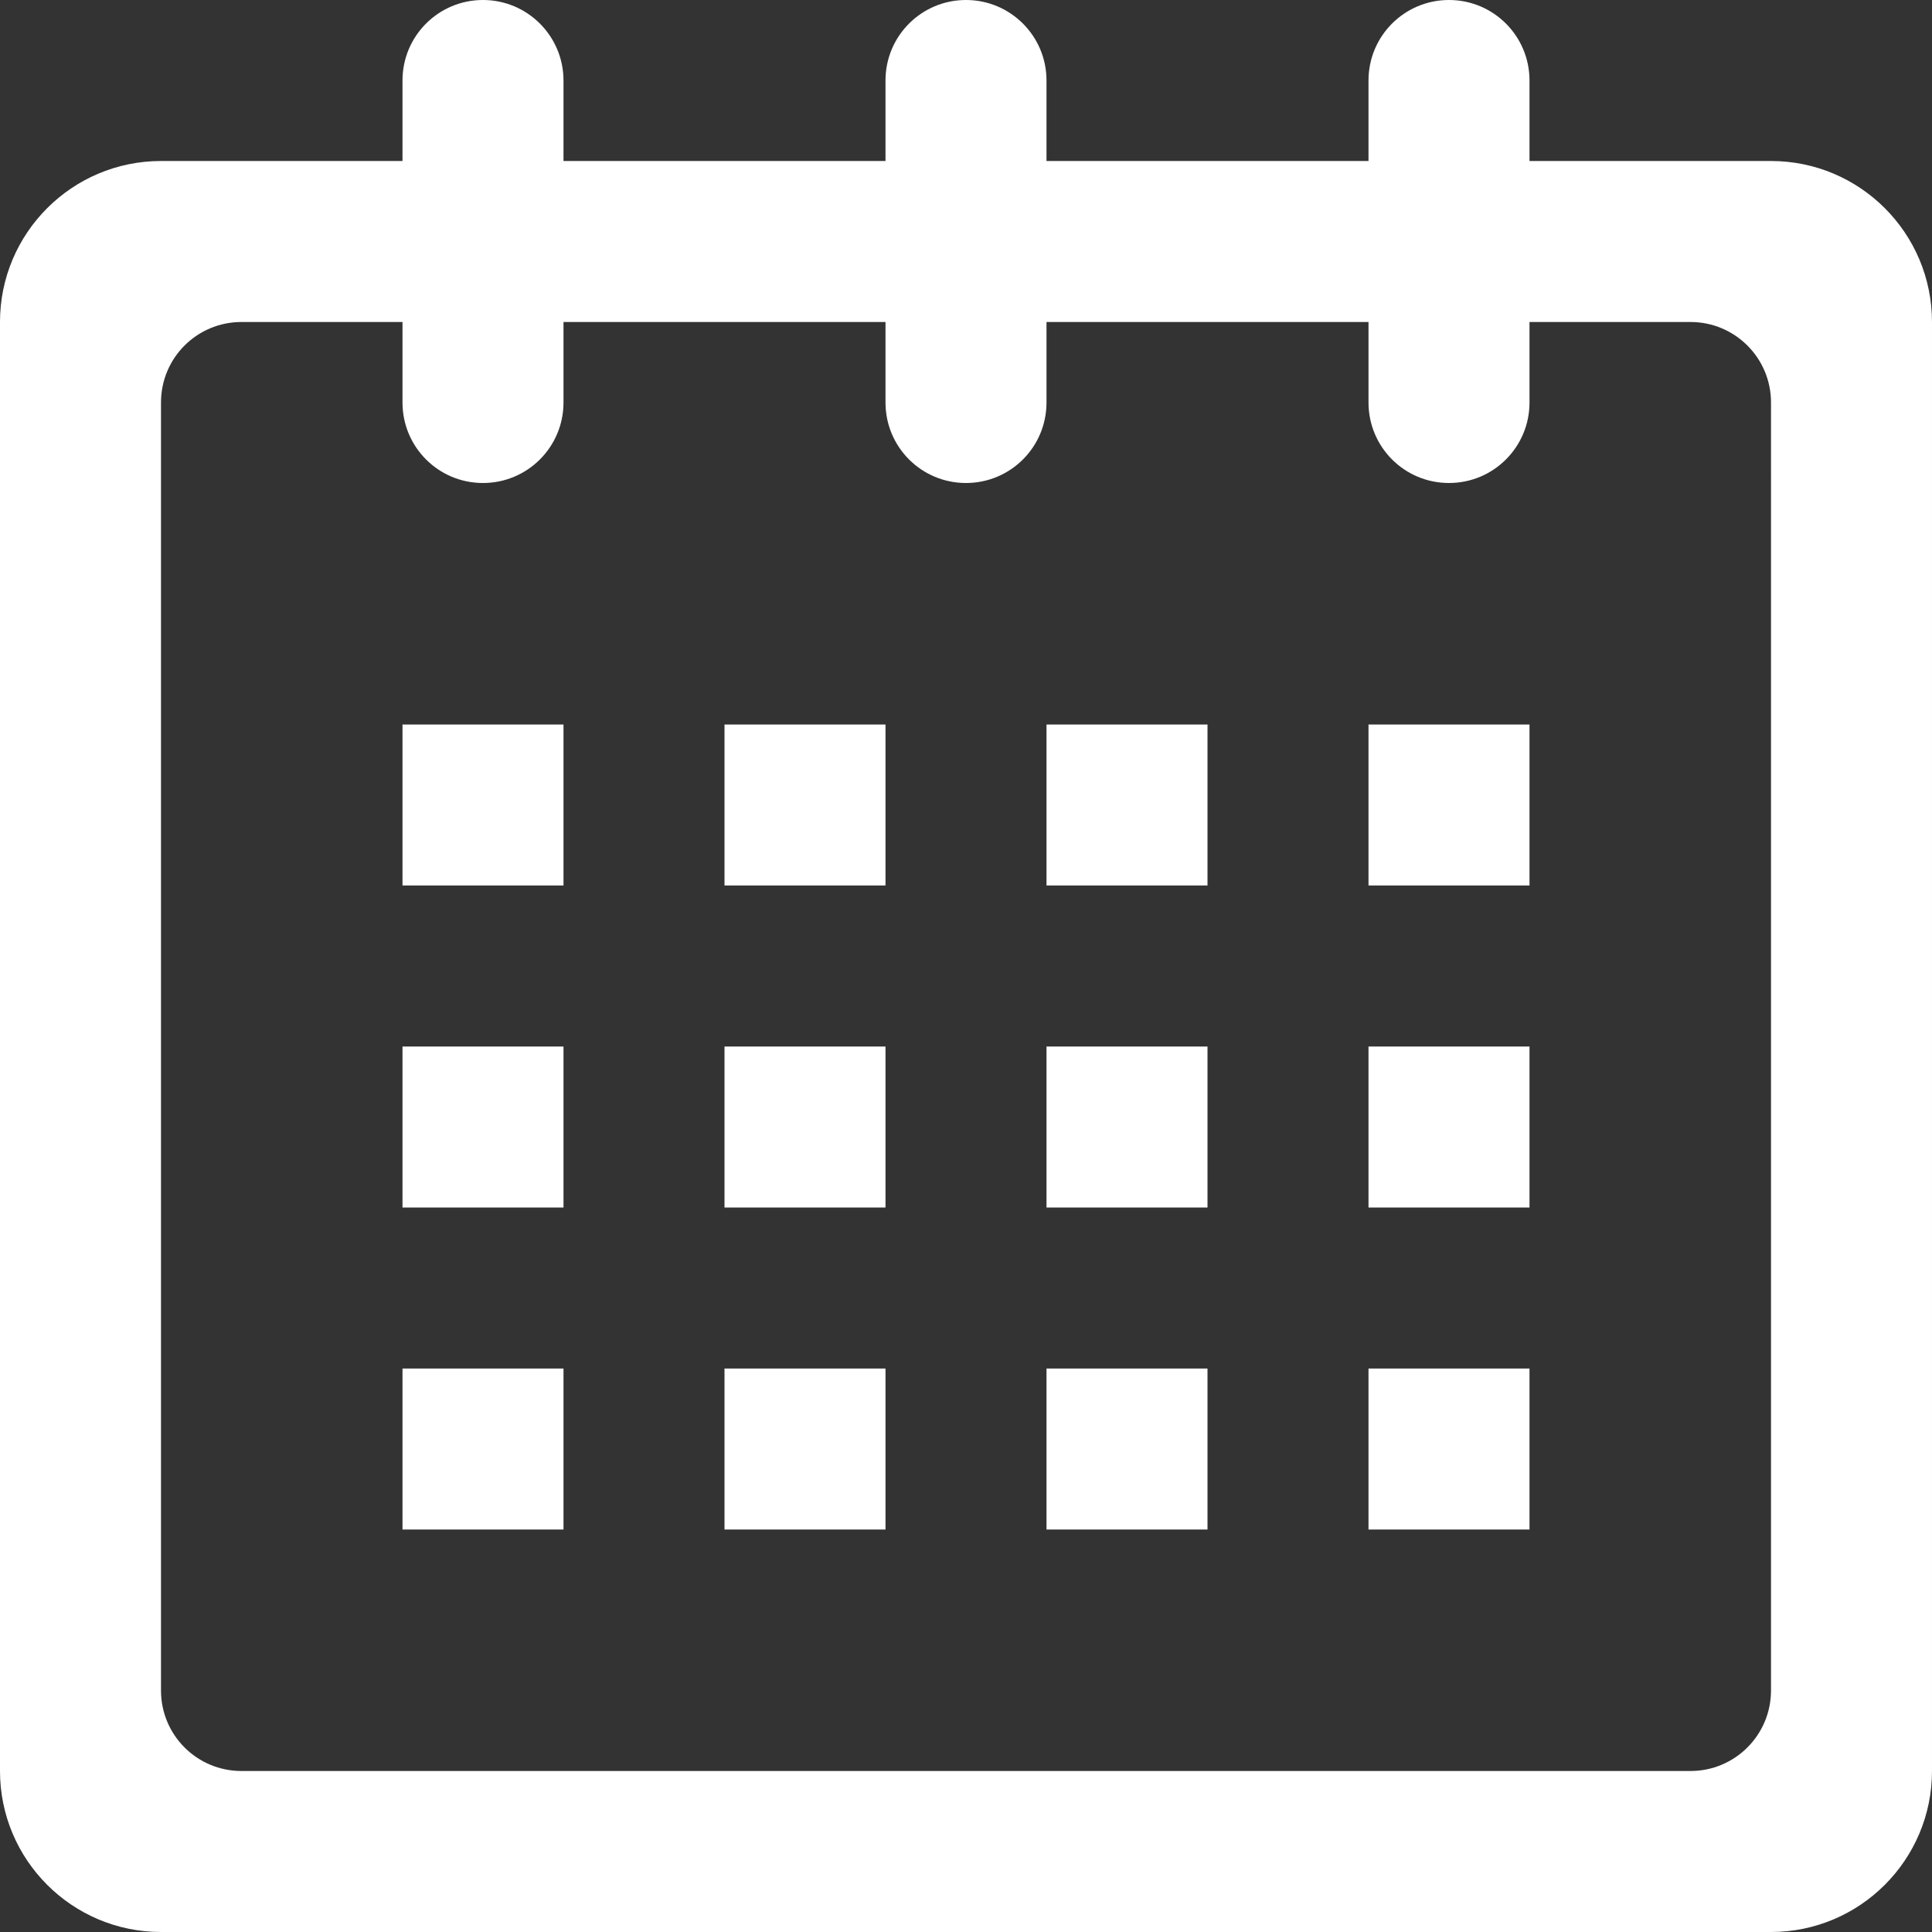 <?xml version="1.0" encoding="utf-8"?>
<!-- Generator: Adobe Illustrator 15.1.0, SVG Export Plug-In . SVG Version: 6.00 Build 0)  -->
<!DOCTYPE svg PUBLIC "-//W3C//DTD SVG 1.1//EN" "http://www.w3.org/Graphics/SVG/1.1/DTD/svg11.dtd">
<svg version="1.1" id="Layer_1" xmlns="http://www.w3.org/2000/svg" xmlns:xlink="http://www.w3.org/1999/xlink" x="0px" y="0px"
	 width="24px" height="24px" viewBox="344.5 330.5 24 24" enable-background="new 344.5 330.5 24 24" xml:space="preserve">
<rect x="344.5" y="330.5" width="24" height="24" fill="#333333" stroke="none"/>
<path fill="#FFFFFF" d="M353.5,345.5h2v-2h-2V345.5z M353.5,341.5h2v-2h-2V341.5z M353.5,349.5h2v-2h-2V349.5z M357.5,349.5h2v-2h-2
	V349.5z M349.5,341.5h2v-2h-2V341.5z M349.5,349.5h2v-2h-2V349.5z M349.5,345.5h2v-2h-2V345.5z M357.5,345.5h2v-2h-2V345.5z
	 M361.5,345.5h2v-2h-2V345.5z M366.5,332.5h-3v-1c0-0.552-0.447-1-1-1c-0.554,0-1,0.448-1,1v1h-4v-1c0-0.552-0.447-1-1-1
	c-0.554,0-1,0.448-1,1v1h-4v-1c0-0.552-0.448-1-1-1c-0.554,0-1,0.448-1,1v1h-3c-1.104,0-2,0.896-2,2v18c0,1.104,0.896,2,2,2h20
	c1.104,0,2-0.896,2-2v-18C368.5,333.396,367.604,332.5,366.5,332.5z M366.5,351.5c0,0.553-0.448,1-1,1h-18c-0.554,0-1-0.447-1-1v-16
	c0-0.553,0.446-1,1-1h2v1c0,0.553,0.446,1,1,1c0.552,0,1-0.447,1-1v-1h4v1c0,0.553,0.446,1,1,1c0.553,0,1-0.447,1-1v-1h4v1
	c0,0.553,0.446,1,1,1c0.553,0,1-0.447,1-1v-1h2c0.552,0,1,0.447,1,1V351.5z M361.5,341.5h2v-2h-2V341.5z M357.5,341.5h2v-2h-2V341.5
	z M361.5,349.5h2v-2h-2V349.5z"/>
</svg>

